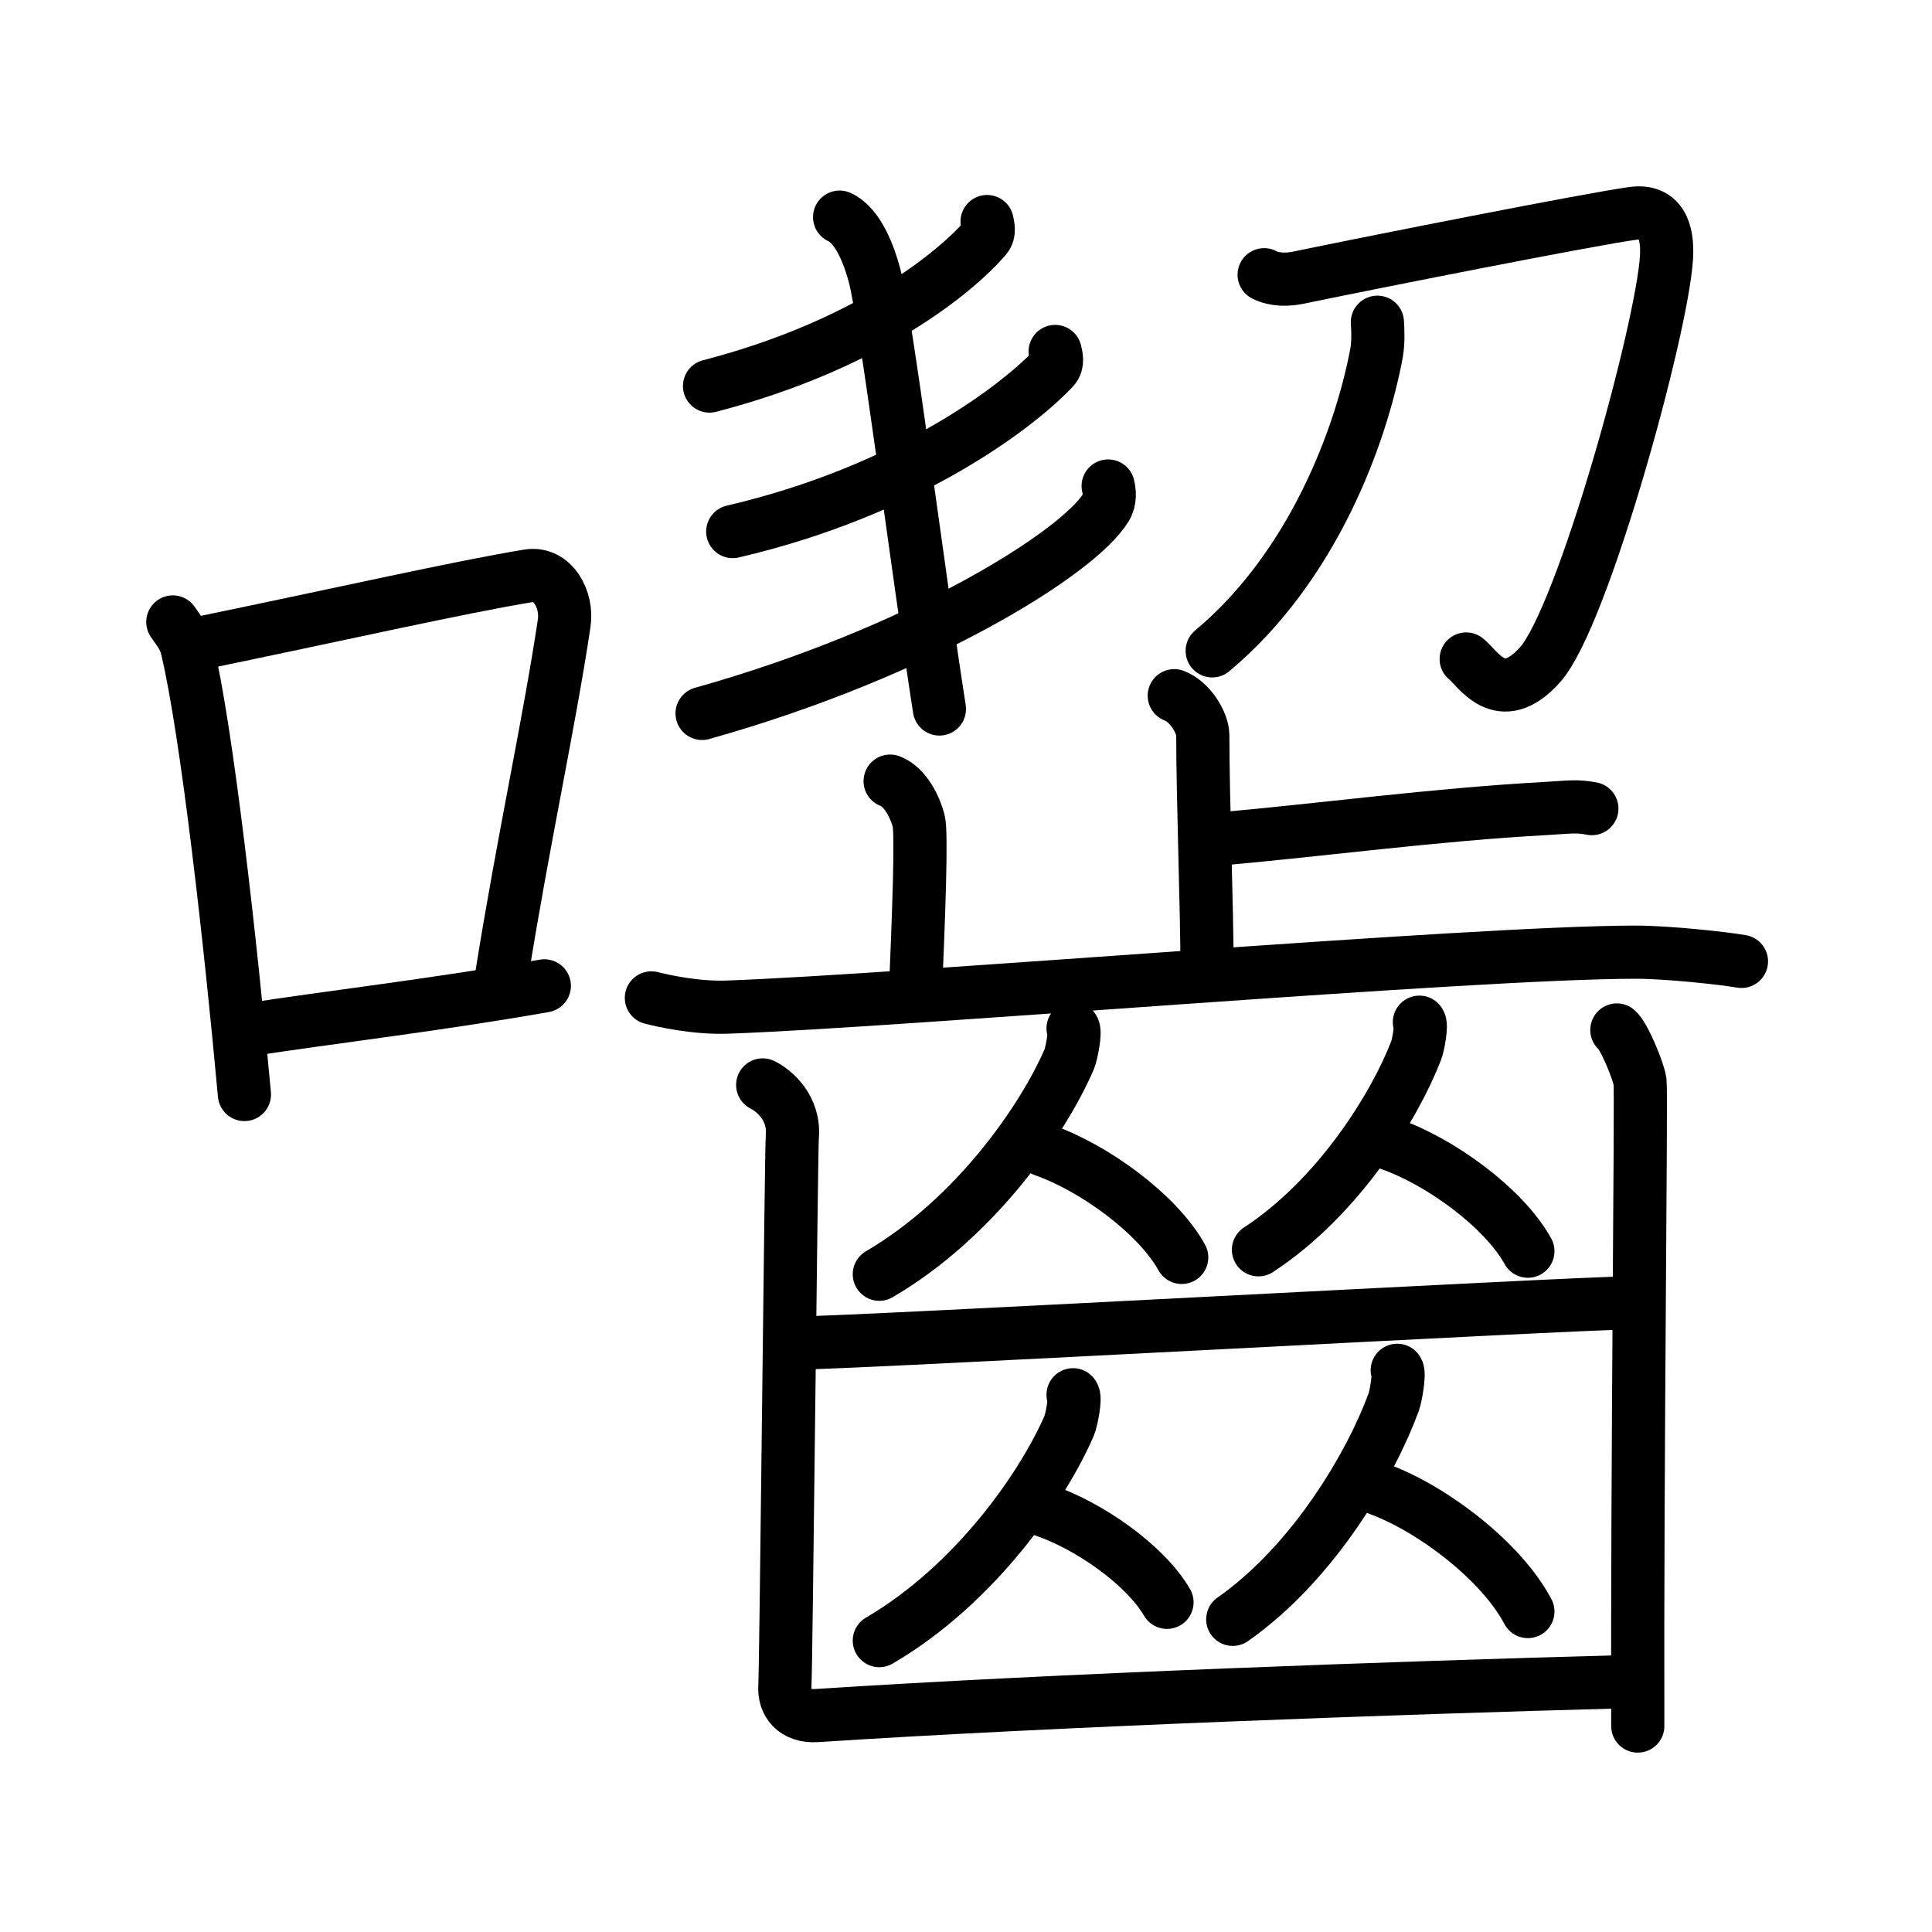 <svg xmlns="http://www.w3.org/2000/svg" width="109" height="109" viewBox="0 0 109 109" style="fill:none;stroke:currentColor;stroke-width:3;stroke-linecap:round;stroke-linejoin:round;">
<path id="kvg:056d3-s1" d="M9.75,35.09c0.33,0.48,0.66,0.87,0.8,1.47c1.13,4.71,2.47,16.72,3.24,25.19"/>
<path id="kvg:056d3-s2" d="M11.27,36.29c7.48-1.54,14.73-3.18,18.53-3.8c1.39-0.23,2.23,1.34,2.03,2.67c-0.82,5.51-2.29,12.16-3.51,19.78"/>
<path id="kvg:056d3-s3" d="M13.95,58.11c4.47-0.7,10.63-1.41,16.76-2.49"/>
<path id="kvg:056d3-s4" d="M55.69,12.5c0.04,0.23,0.17,0.61-0.09,0.91c-1.67,1.94-6.63,6.05-15.57,8.37"/>
<path id="kvg:056d3-s5" d="M59.53,19.83c0.05,0.24,0.19,0.65-0.1,0.96c-1.97,2.1-8.15,6.88-18.09,9.2"/>
<path id="kvg:056d3-s6" d="M62.52,27.42c0.07,0.3,0.14,0.78-0.13,1.22c-1.56,2.56-10.52,8.17-22.78,11.61"/>
<path id="kvg:056d3-s7" d="M47.37,12.25c1.09,0.5,1.69,2.26,1.96,3.25C50,18,51.75,32,53,40"/>
<path id="kvg:056d3-s8" d="M71.32,15.5c0.61,0.32,1.38,0.28,1.91,0.17c4.34-0.9,16.47-3.3,18.88-3.63c1.57-0.22,2,0.97,1.91,2.48c-0.23,3.99-4.71,20.27-7.13,22.98c-2.26,2.53-3.54,0.15-4.17-0.32"/>
<path id="kvg:056d3-s9" d="M77.71,18.18c0.03,0.44,0.06,1.13-0.05,1.75c-0.87,4.63-3.56,12.02-9.27,16.79"/>
<path id="kvg:056d3-s10" d="M66.25,39.25c0.9,0.34,1.61,1.53,1.61,2.24c0,3.62,0.24,9.82,0.24,13.26"/>
<path id="kvg:056d3-s11" d="M68.74,47.34c5.86-0.52,12.22-1.38,18.38-1.72c1.43-0.08,1.79-0.17,2.69,0"/>
<path id="kvg:056d3-s12" d="M50.22,44.07c0.9,0.34,1.43,1.55,1.61,2.24c0.18,0.69,0,5.34-0.18,9.64"/>
<path id="kvg:056d3-s13" d="M36.75,56.3c0.68,0.17,2.48,0.58,4.28,0.52c9.71-0.34,42.05-3.1,51.25-3.1c1.8,0,4.94,0.34,5.97,0.52"/>
<path id="kvg:056d3-s14" d="M60.54,58.02c0.17,0.14-0.09,1.44-0.22,1.75c-1.47,3.39-5.28,8.94-10.71,12.12"/>
<path id="kvg:056d3-s15" d="M58.89,64.89c2.81,0.98,6.41,3.58,7.78,6.05"/>
<path id="kvg:056d3-s16" d="M80.08,57.67c0.15,0.13-0.07,1.33-0.19,1.62c-1.22,3.14-4.38,8.27-8.89,11.22"/>
<path id="kvg:056d3-s17" d="M78.42,64.54c2.81,0.98,6.41,3.58,7.78,6.05"/>
<path id="kvg:056d3-s18" d="M45.27,75.76c2.91,0,43.63-2.24,46.33-2.24"/>
<path id="kvg:056d3-s19" d="M60.54,78.69c0.17,0.14-0.09,1.44-0.22,1.75c-1.47,3.39-5.28,8.94-10.71,12.12"/>
<path id="kvg:056d3-s20" d="M58.89,85.21c2.51,0.84,5.72,3.07,6.95,5.19"/>
<path id="kvg:056d3-s21" d="M78.83,77.31c0.15,0.14-0.08,1.45-0.19,1.77c-1.25,3.43-4.48,9.05-9.09,12.28"/>
<path id="kvg:056d3-s22" d="M77.8,84.01c3.04,1.12,6.92,4.09,8.4,6.91"/>
<path id="kvg:056d3-s23" d="M43.03,61.21c0.63,0.31,1.82,1.29,1.67,2.93c-0.06,0.62-0.35,30.06-0.42,31c-0.06,0.94,0.54,1.73,1.79,1.65c13.52-0.88,32.85-1.57,45.52-1.91"/>
<path id="kvg:056d3-s24" d="M91.22,58.11c0.39,0.31,1.23,2.31,1.31,2.93c0.08,0.62-0.17,21.95-0.13,36.34"/>
</svg>